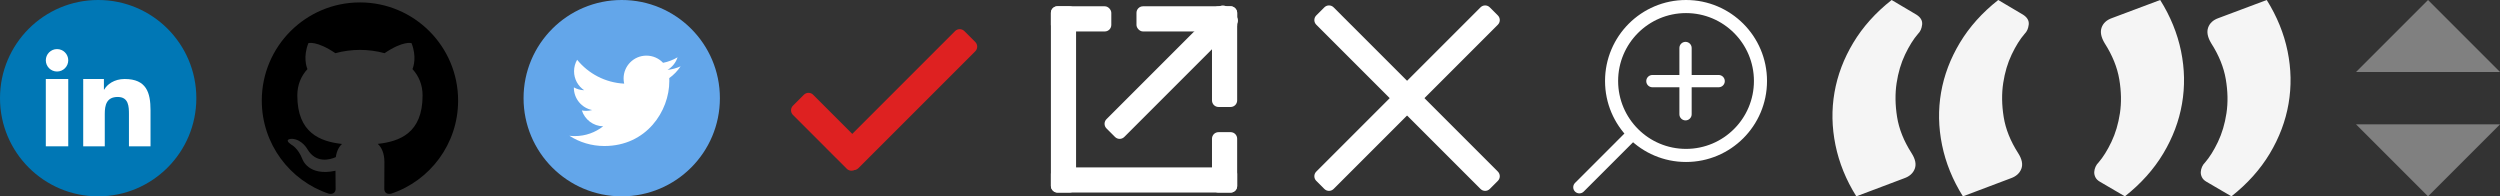 <svg height="60" viewBox="0 0 764 60" width="764" xmlns="http://www.w3.org/2000/svg"><rect x="0" y="0" width="764" height="60" fill="#333333" stroke="none"/><g fill="none" fill-rule="evenodd"><path d="m764 22-22-22-22 22zm-44 16 22 22 22-22z" fill="#808080" fill-rule="nonzero"/><path d="m567.292 60c-3.14-5.008-5.266-10.238-6.378-15.689s-1.21-10.808-.294-16.07 2.829-10.317 5.74-15.166c2.911-4.849 6.819-9.208 11.725-13.074l7.555 4.469c1.308.824 1.897 1.838 1.766 3.043-.131 1.204-.556 2.155-1.276 2.853-1.374 1.585-2.682 3.677-3.925 6.276-1.243 2.599-2.11 5.515-2.6 8.748s-.442 6.688.147 10.365c.589 3.677 2.06 7.353 4.415 11.03 1.177 1.838 1.504 3.439.981 4.802-.523 1.363-1.603 2.33-3.238 2.9zm32.575 0c-3.14-5.008-5.266-10.238-6.378-15.689s-1.21-10.808-.294-16.07 2.829-10.317 5.74-15.166c2.911-4.849 6.819-9.208 11.725-13.074l7.555 4.469c1.308.824 1.897 1.838 1.766 3.043-.131 1.204-.556 2.155-1.276 2.853-1.374 1.585-2.682 3.677-3.925 6.276-1.243 2.599-2.11 5.515-2.6 8.748s-.442 6.688.147 10.365c.589 3.677 2.06 7.353 4.415 11.03 1.177 1.838 1.504 3.439.981 4.802-.523 1.363-1.603 2.33-3.238 2.9zm60.289-60c3.138 5.008 5.262 10.222 6.374 15.642 1.111 5.42 1.209 10.777.294 16.07-.915 5.293-2.827 10.364-5.736 15.214-2.909 4.849-6.815 9.208-11.718 13.074l-7.649-4.469c-.654-.38-1.111-.84-1.373-1.379-.261-.539-.376-1.078-.343-1.616.033-.539.163-1.062.392-1.569s.539-.951.932-1.331c1.373-1.585 2.68-3.677 3.922-6.276 1.242-2.599 2.108-5.515 2.599-8.748.49-3.233.425-6.688-.196-10.365-.621-3.677-2.108-7.353-4.462-11.03-1.111-1.838-1.422-3.439-.932-4.802s1.553-2.33 3.187-2.9zm32.556 0c3.138 5.008 5.262 10.222 6.374 15.642 1.111 5.42 1.209 10.777.294 16.07-.915 5.293-2.827 10.364-5.736 15.214-2.909 4.849-6.815 9.208-11.718 13.074l-7.649-4.469c-.654-.38-1.111-.84-1.373-1.379-.261-.539-.376-1.078-.343-1.616.033-.539.163-1.062.392-1.569s.539-.951.932-1.331c1.373-1.585 2.68-3.677 3.922-6.276 1.242-2.599 2.108-5.515 2.599-8.748s.425-6.688-.196-10.365c-.621-3.677-2.108-7.353-4.462-11.03-1.111-1.838-1.422-3.439-.932-4.802s1.553-2.33 3.187-2.9z" fill="#f5f5f5"/><g transform="translate(480)"><circle cx="35.25" cy="24.75" r="22.75" stroke="#fff" stroke-width="4"/><g fill="#fff"><path d="m-.526 47.667h21.75c1.036 0 1.875.839 1.875 1.875 0 1.036-.839 1.875-1.875 1.875h-21.75c-1.036 0-1.875-.839-1.875-1.875 0-1.036.839-1.875 1.875-1.875z" transform="matrix(-.707 .707 .707 .707 -17.364 7.193)"/><path d="m24.974 22.917h20.25c1.036 0 1.875.839 1.875 1.875 0 1.036-.839 1.875-1.875 1.875h-20.25c-1.036 0-1.875-.839-1.875-1.875 0-1.036.839-1.875 1.875-1.875z" transform="matrix(-1 0 0 1 70.198 0)"/><path d="m24.974 22.917h20.25c1.036 0 1.875.839 1.875 1.875 0 1.036-.839 1.875-1.875 1.875h-20.25c-1.036 0-1.875-.839-1.875-1.875 0-1.036.839-1.875 1.875-1.875z" transform="matrix(0 1 1 0 10.307 -10.307)"/></g></g><g fill="#fff" transform="translate(320)"><rect height="7.692" rx="2" width="30.769" x="27.308" y="1.923"/><rect height="7.692" rx="2" width="56.923" x="1.154" y="51.154"/><rect height="7.692" rx="2" width="18.462" x="1.154" y="1.923"/><path d="m40.846 13.462h26.769c1.105 0 2 .895 2 2v3.692c0 1.105-.895 2-2 2h-26.769c-1.105 0-2-.895-2-2v-3.692c0-1.105.895-2 2-2z" transform="matrix(0 1 -1 0 71.538 -36.922)"/><path d="m47 45.769h14.462c1.105 0 2 .895 2 2v3.692c0 1.105-.895 2-2 2h-14.462c-1.105 0-2-.895-2-2v-3.692c0-1.105.895-2 2-2z" transform="matrix(0 1 -1 0 103.845 -4.615)"/><path d="m-21.462 26.538h52.923c1.105 0 2 .895 2 2v3.692c0 1.105-.895 2-2 2h-52.923c-1.105 0-2-.895-2-2v-3.692c0-1.105.895-2 2-2z" transform="matrix(0 1 -1 0 35.385 25.385)"/><path d="m13.78 18.22h48.308c1.105 0 2 .895 2 2v3.692c0 1.105-.895 2-2 2h-48.308c-1.105 0-2-.895-2-2v-3.692c0-1.105.895-2 2-2z" transform="matrix(-.707 .707 .707 .707 49.153 -20.36)"/></g><g fill="#fff" transform="translate(400)"><path d="m-5.5 26.25h71c1.105 0 2 .895 2 2v3.5c0 1.105-.895 2-2 2h-71c-1.105 0-2-.895-2-2v-3.5c0-1.105.895-2 2-2z" transform="matrix(.707 .707 -.707 .707 30 -12.426)"/><path d="m-5.5 26.25h71c1.105 0 2 .895 2 2v3.5c0 1.105-.895 2-2 2h-71c-1.105 0-2-.895-2-2v-3.5c0-1.105.895-2 2-2z" transform="matrix(-.707 .707 .707 .707 30 -12.426)"/></g><g fill="#de2121" transform="translate(240 7)"><path d="m2 28.909h23.273c1.105 0 2 .895 2 2v4.727c0 1.105-.895 2-2 2h-23.273c-1.105 0-2-.895-2-2v-4.727c0-1.105.895-2 2-2z" transform="matrix(.707 .707 -.707 .707 27.521 .103)"/><path d="m11.818 19.091h50.545c1.105 0 2 .895 2 2v4.727c0 1.105-.895 2-2 2h-50.545c-1.105 0-2-.895-2-2v-4.727c0-1.105.895-2 2-2z" transform="matrix(-.707 .707 .707 .707 46.733 -19.357)"/></g><circle cx="30" cy="30" fill="#0077b5" r="30"/><g fill="#fff" transform="translate(14 15)"><path d="m11.429 9.143h6.326v3.242h.09c.88-1.578 3.034-3.242 6.245-3.242 6.677 0 7.911 4.157 7.911 9.562v11.009h-6.593v-9.76c0-2.328-.048-5.322-3.43-5.322-3.434 0-3.958 2.535-3.958 5.153v9.929h-6.591z"/><path d="m0 9.143h6.857v20.571h-6.857z"/><path d="m6.857 3.429c0 1.894-1.535 3.429-3.429 3.429-1.894 0-3.429-1.535-3.429-3.429 0-1.894 1.535-3.429 3.429-3.429 1.894 0 3.429 1.535 3.429 3.429z"/></g><path d="m30 .741c-16.567 0-30 13.431-30 30 0 13.254 8.597 24.501 20.516 28.466 1.5.278 2.051-.651 2.051-1.444 0-.714-.028-3.079-.041-5.586-8.348 1.815-10.108-3.54-10.108-3.54-1.365-3.467-3.33-4.389-3.33-4.389-2.723-1.862.206-1.824.206-1.824 3.011.212 4.598 3.092 4.598 3.092 2.676 4.586 7.018 3.261 8.73 2.494.268-1.939 1.046-3.263 1.905-4.013-6.664-.757-13.669-3.332-13.669-14.826 0-3.276 1.172-5.951 3.092-8.053-.311-.756-1.339-3.806.291-7.939 0 0 2.52-.806 8.252 3.075 2.393-.666 4.959-.998 7.509-1.011 2.548.011 5.117.345 7.515 1.011 5.726-3.881 8.241-3.075 8.241-3.075 1.633 4.133.606 7.183.294 7.939 1.924 2.1 3.088 4.777 3.088 8.053 0 11.522-7.018 14.059-13.699 14.803 1.076.932 2.034 2.756 2.034 5.556 0 4.014-.036 7.245-.036 8.233 0 .799.54 1.734 2.061 1.44 11.914-3.971 20.499-15.212 20.499-28.462 0-16.569-13.432-30-30-30z" fill="#000" transform="translate(80)"/><g transform="translate(160)"><circle cx="30" cy="30" fill="#63a6ea" r="30"/><path d="m48.006 20.267c-1.248.558-2.597.93-4.005 1.095 1.441-.864 2.544-2.231 3.067-3.858-1.348.797-2.842 1.381-4.43 1.694-1.275-1.355-3.088-2.198-5.094-2.198-3.852 0-6.973 3.122-6.973 6.973 0 .544.059 1.075.18 1.587-5.797-.292-10.937-3.068-14.377-7.291-.598 1.03-.942 2.231-.942 3.506 0 2.417 1.228 4.555 3.101 5.804-1.142-.033-2.217-.352-3.161-.87v.086c0 3.38 2.404 6.203 5.598 6.839-.584.159-1.202.245-1.839.245-.452 0-.883-.047-1.314-.126.89 2.769 3.467 4.788 6.514 4.848-2.391 1.872-5.392 2.989-8.666 2.989-.564 0-1.116-.033-1.667-.1 3.095 1.986 6.76 3.134 10.698 3.134 12.83 0 19.848-10.631 19.848-19.848 0-.305-.006-.605-.02-.903 1.361-.976 2.544-2.205 3.48-3.606z" fill="#fff"/></g></g></svg>